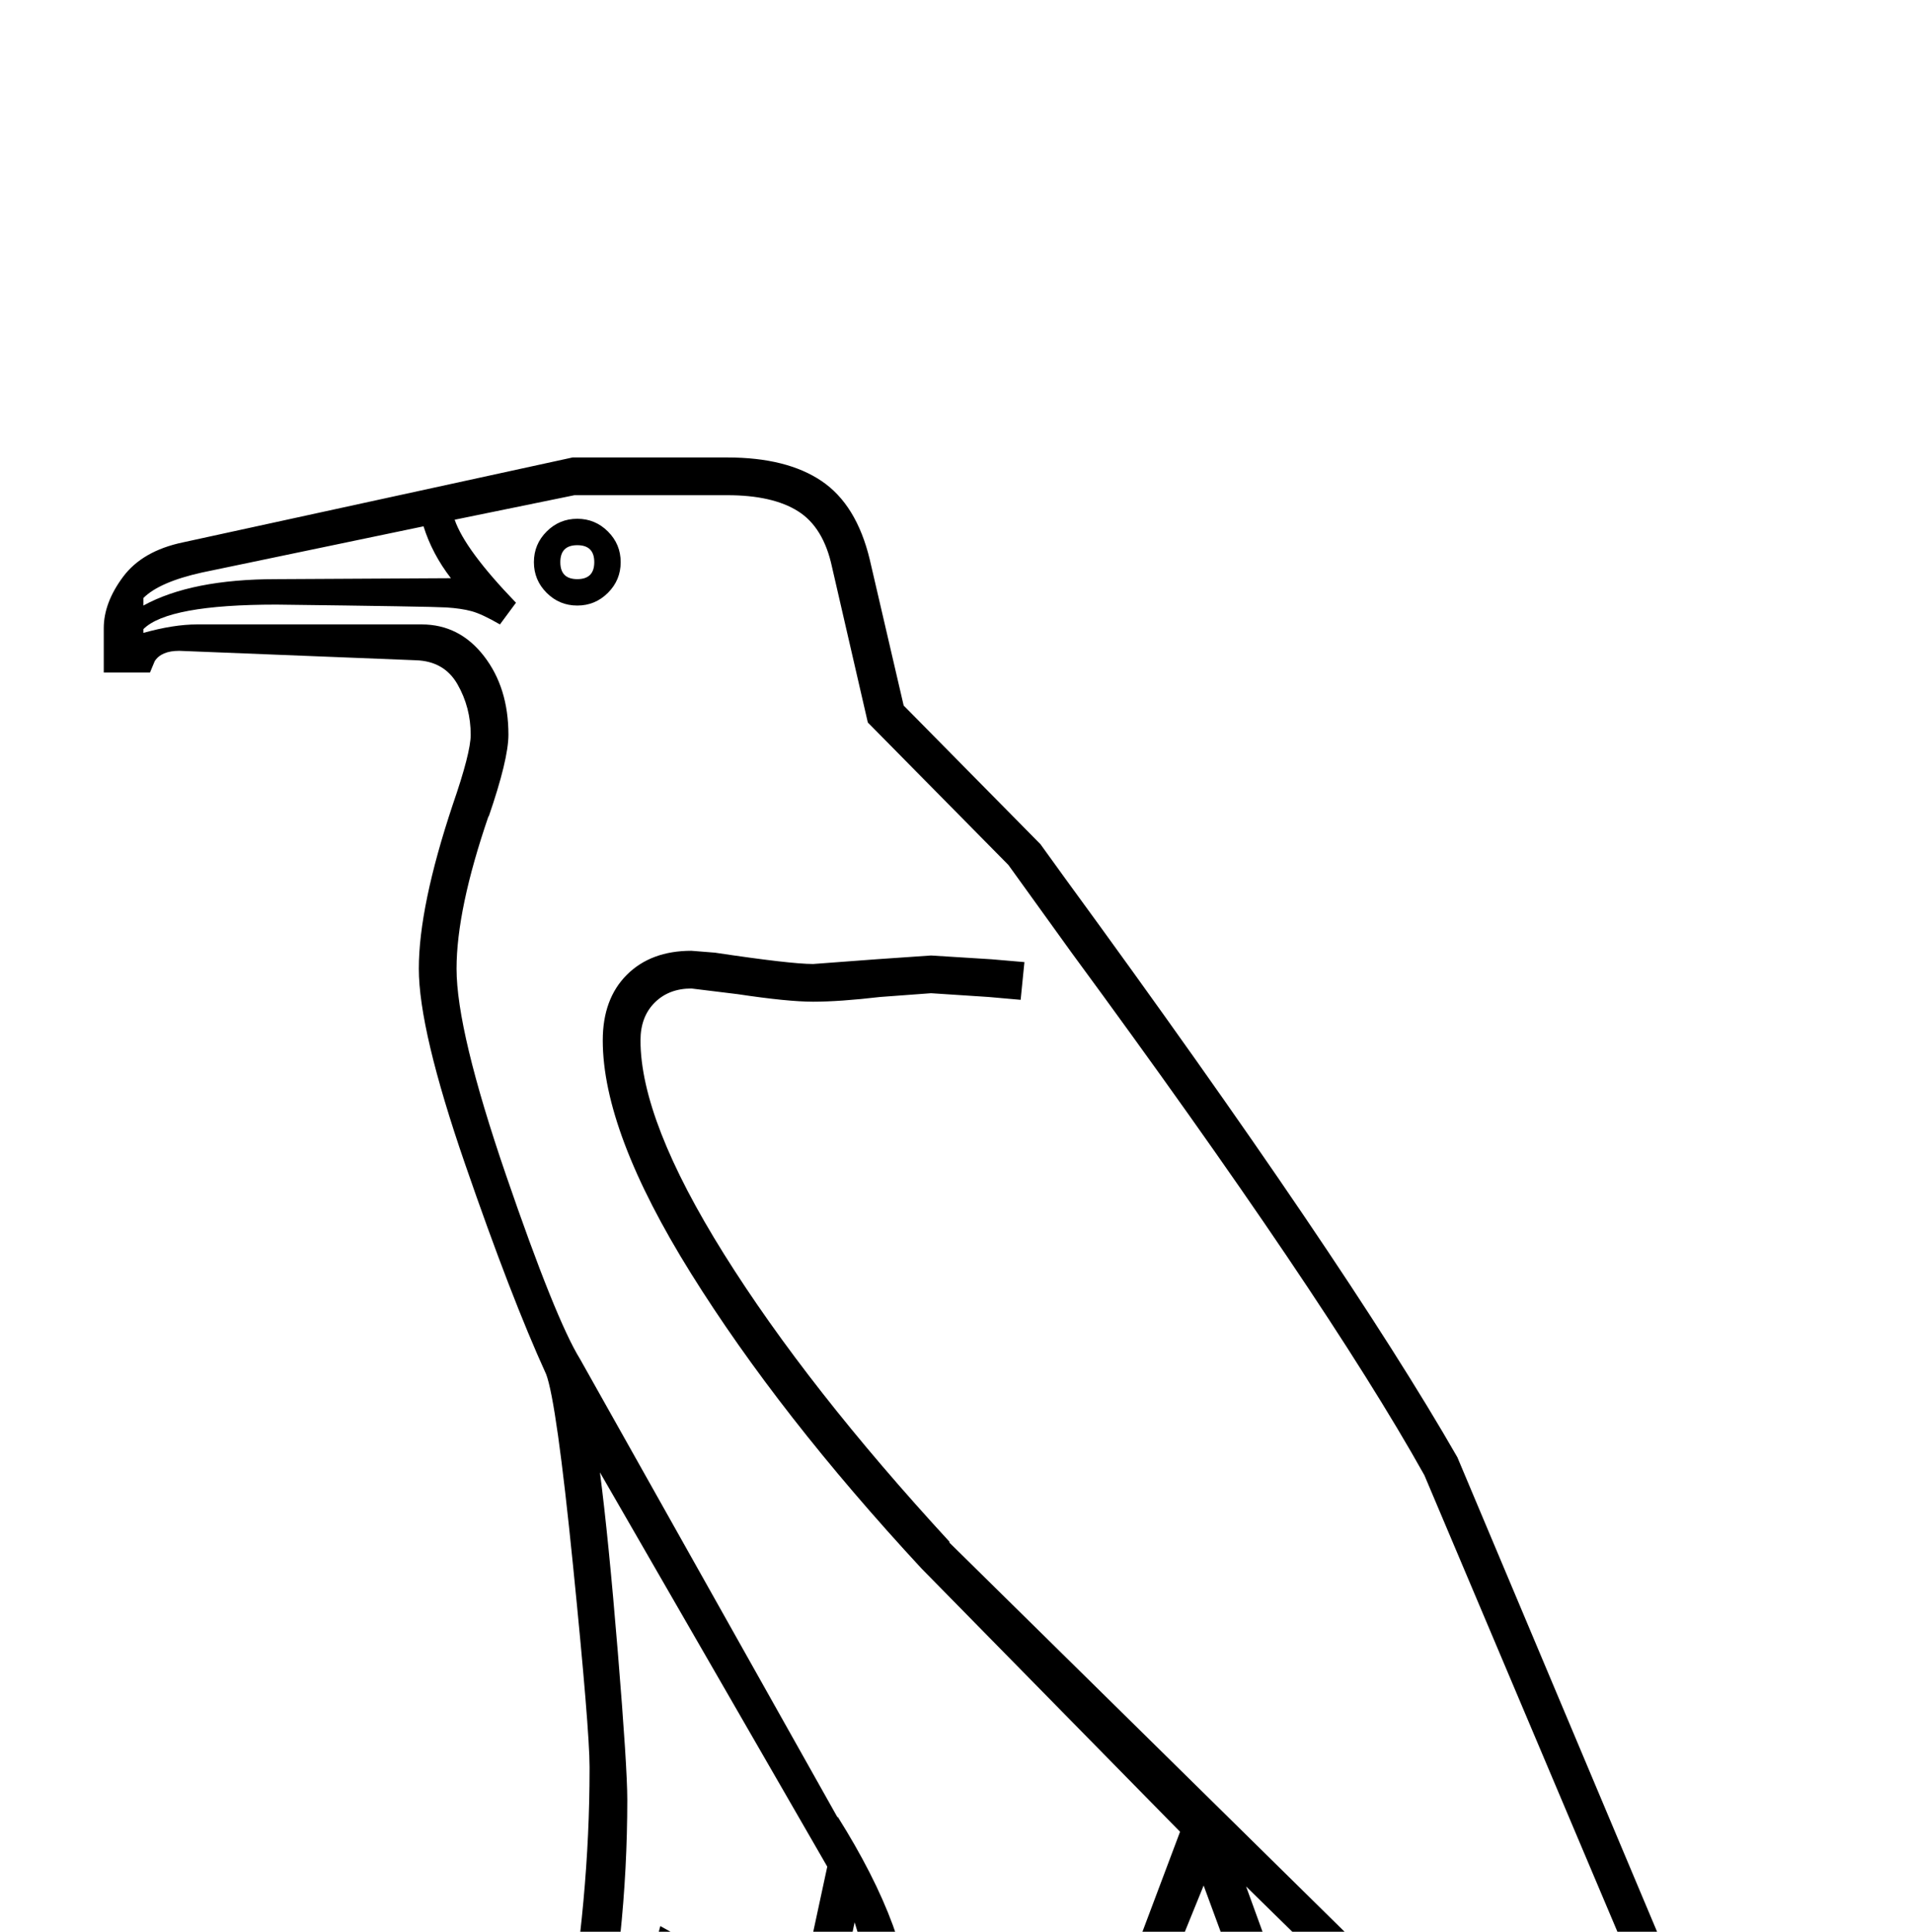 <?xml version="1.0" standalone="no"?>
<!DOCTYPE svg PUBLIC "-//W3C//DTD SVG 1.1//EN" "http://www.w3.org/Graphics/SVG/1.1/DTD/svg11.dtd" >
<svg xmlns="http://www.w3.org/2000/svg" xmlns:xlink="http://www.w3.org/1999/xlink" version="1.1" viewBox="-10 0 2028 2048">
  <g transform="scale(1, -1)"  transform-origin="center">
   <path fill="currentColor"
d="M140 29q16 36 53.5 57.5t84.5 25.5l241 19q44 87 70 234t26 284v3q0 39 -17.5 213t-28.5 203q-37 81 -86 223t-49 207q0 66 36 174q19 55 19 74q0 29 -14 53.5t-44 25.5l-251 10q-19 0 -26 -11l-5 -12h-49v47q0 27 20.5 54.5t63.5 36.5l413 90h164q63 0 100 -25t51 -83
l36 -155l145 -147l26 -36q298 -408 416 -614l383 -910l-16 -56h-69l-105 103l16 -49q-53 -63 -116 -63q-83 0 -145 50t-104 164l-113 307l-93 -229l-134 58l-39 -225l19 -17h273q41 0 75 -22.5t51 -59.5l-38 -14q-9 18 -25 32q-5 -17 -22 -32.5t-49 -15.5l-183 11l-149 7
l-201 -7l-196 -9q-10 0 -25 10.5t-23 19.5q-26 -18 -42 -20l-22 3q-22 4 -56 4q-31 0 -86 -11l-42 -6q-52 0 -58 43q-17 -15 -23 -31zM993 73l-37 45l47 294l150 -63l88 234l-274 279q-151 163 -244.5 313t-93.5 247q0 44 25.5 69.5t68.5 25.5l25 -2q80 -12 104 -12l67 5
l58 4l64 -4l35 -3l-4 -40l-34 3l-61 4l-54 -4q-43 -5 -71 -5q-27 0 -80 8l-49 6q-24 0 -39 -15t-15 -40q0 -85 88.5 -226.5t239.5 -305.5h-1l852 -839l25 3l5 13l-378 894q-105 188 -374 554l-67 93l-149 151l-38 165q-9 42 -36 59t-75 17h-162l-127 -26q11 -32 65 -88
l-17 -23q-19 11 -30 14t-27 4t-180 3q-115 0 -141 -26v-4q32 9 57 9h234h4q40 0 66 -33.5t26 -83.5q0 -26 -21 -87v1q-34 -99 -34 -162q0 -66 52.5 -219t78.5 -195l273 -486v1q78 -124 78 -212l-3 -143q-2 -98 -31.5 -136.5t-109.5 -40.5l-229 -7l-43 -5q10 -12 15 -12
l195 9l202 7l150 -7l182 -11q17 0 25 7t8 13q0 12 -30 12h-294zM836 402l31 144l-241 418q9 -69 19 -191t10 -156q0 -146 -30.5 -289.5t-76.5 -230.5l40 3l102 383zM714 423l-85 -321l181 5q58 2 79.5 32.5t23.5 104.5l3 137q0 43 -20 106l-31 -147zM1699 76l-32 100
l-356 349l106 -292q68 -188 211 -188q33 0 71 31zM142 1891v-8q51 28 141 28l185 1q-20 26 -29 55l-235 -49q-45 -10 -62 -27zM556 1929q0 19 13.5 32.5t32.5 13.5t32.5 -13.5t13.5 -32.5t-13.5 -32.5t-32.5 -13.5t-32.5 13.5t-13.5 32.5zM471 57v6q0 19 14 24l-219 -16
q-26 -5 -26 -12q0 -16 19 -16l13 2q78 15 115 15q8 0 80 -6zM584 1929q0 -18 18 -18t18 18t-18 18t-18 -18z" />
  </g>

</svg>
